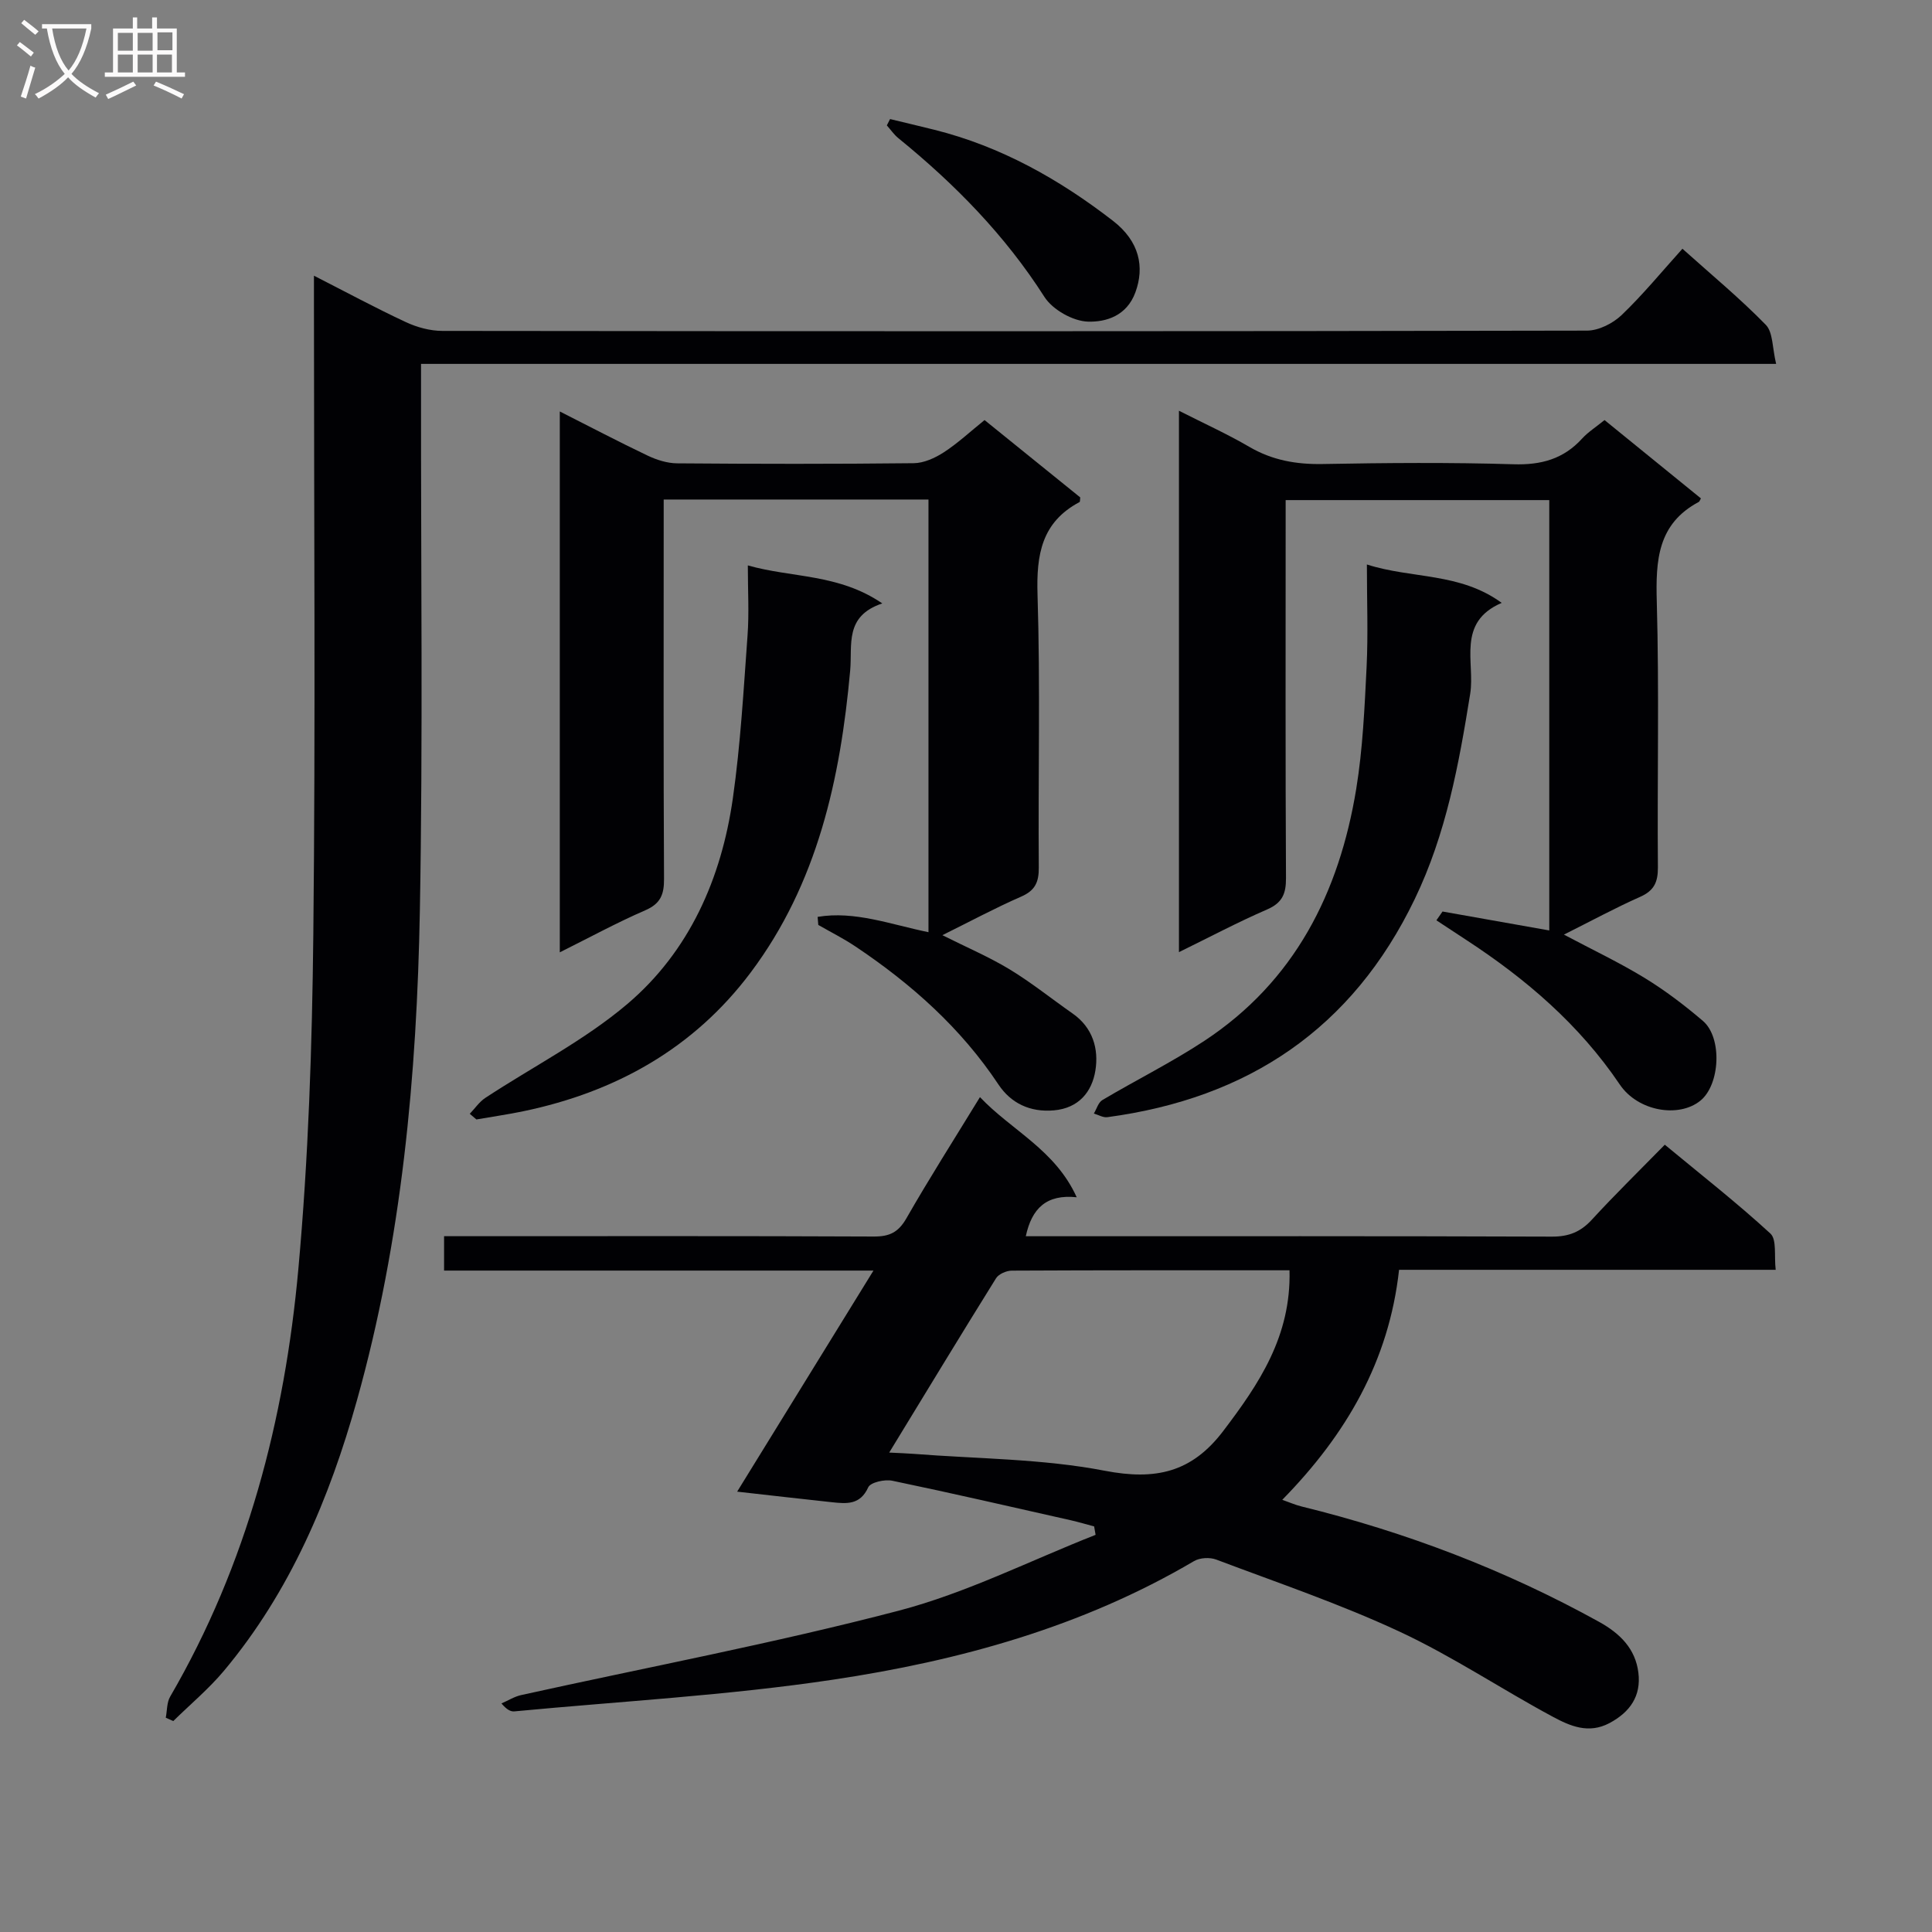 <svg enable-background="new 0 0 400 400" viewBox="0 0 400 400" xmlns="http://www.w3.org/2000/svg"><rect x="0" y="0" width="400" height="400" fill="#808080" stroke="none"/><g fill="#010104"><path d="m152.62 308.83c9.54-15.47 18.66-30.26 28.22-45.77-30.11 0-59.33 0-88.9 0 0-2.49 0-4.54 0-7.12h5.53c27.83 0 55.66-.06 83.48.07 3.22.01 5.05-.88 6.7-3.75 4.7-8.22 9.8-16.22 15.24-25.11 6.58 6.93 15.57 10.88 20.03 20.73-6.27-.66-9.3 2.3-10.54 8.07h4.96c34.66 0 69.32-.05 103.98.08 3.47.01 5.93-.97 8.25-3.5 4.73-5.15 9.73-10.04 15.11-15.53 7.51 6.22 14.94 12.03 21.86 18.39 1.36 1.25.75 4.64 1.1 7.51-26.22 0-51.84 0-77.98 0-2.08 18.88-10.93 34.1-24.18 47.62 1.44.5 2.69 1.06 4 1.38 21.57 5.3 42.15 13.13 61.6 23.89 4.31 2.39 7.52 5.54 8.13 10.53.59 4.8-1.7 8.14-5.99 10.43-4.32 2.3-8.18.59-11.7-1.3-10.67-5.73-20.81-12.54-31.76-17.64-12.3-5.73-25.24-10.12-37.96-14.92-1.33-.5-3.39-.39-4.59.32-23.14 13.63-48.59 20.64-74.75 24.55-21.82 3.27-43.94 4.47-65.94 6.56-.75.07-1.53-.27-2.7-1.64 1.37-.59 2.68-1.43 4.11-1.74 26.06-5.76 52.32-10.71 78.12-17.46 14.01-3.67 27.22-10.37 40.78-15.71-.1-.58-.2-1.16-.3-1.74-1.62-.43-3.22-.91-4.85-1.28-12.3-2.77-24.6-5.61-36.94-8.18-1.57-.33-4.51.33-4.98 1.36-1.68 3.71-4.51 3.4-7.51 3.09-6.29-.67-12.55-1.4-19.63-2.19zm114.36-45.83c-19.61 0-38.56-.03-57.51.07-1.11.01-2.7.7-3.25 1.58-7.35 11.8-14.55 23.69-22.12 36.09 2.12.11 3.55.15 4.97.26 13.23 1.04 26.68 1 39.64 3.5 10.54 2.03 18.02.37 24.55-8.23 7.44-9.79 14.07-19.65 13.72-33.27z"/><path d="m34.32 355.63c.29-1.46.2-3.14.91-4.36 15.93-27.39 23.71-57.37 26.54-88.52 2.09-23 2.85-46.17 3.1-69.27.46-43.33.13-86.66.13-129.99 0-1.82 0-3.65 0-6.41 6.71 3.42 12.78 6.7 19.03 9.61 2.31 1.08 5.03 1.82 7.57 1.82 79 .09 157.99.11 236.99-.06 2.42-.01 5.35-1.5 7.15-3.22 4.42-4.23 8.33-9.01 12.59-13.73 6.02 5.4 11.93 10.29 17.26 15.75 1.51 1.55 1.33 4.75 2.14 8.09-93.97 0-187 0-280.56 0v6.59c-.04 35.5.4 71-.24 106.49-.62 34.26-3.74 68.36-13.03 101.51-5.67 20.25-13.8 39.56-27.5 55.95-3.16 3.78-7 6.98-10.53 10.45-.51-.23-1.03-.46-1.55-.7z"/><path d="m298.66 188.72c7.3 1.29 14.59 2.59 22.1 3.92 0-29.53 0-59.13 0-89.1-17.96 0-35.87 0-54.58 0v5.75c0 24.16-.06 48.33.07 72.49.02 3.24-.75 5.14-3.9 6.51-6.05 2.62-11.9 5.73-18.26 8.84 0-37.48 0-74.37 0-112.09 5.18 2.63 10 4.81 14.54 7.46 4.78 2.8 9.75 3.67 15.23 3.57 13.16-.24 26.34-.35 39.49.05 5.73.18 10.35-1.08 14.21-5.32 1.21-1.33 2.8-2.33 4.64-3.83 6.7 5.44 13.35 10.85 19.96 16.22-.26.44-.3.65-.43.72-8.55 4.54-8.95 12.1-8.71 20.68.51 18.32.08 36.66.23 54.99.02 3.08-.8 4.83-3.69 6.11-5.16 2.29-10.14 5-15.77 7.81 5.91 3.14 11.51 5.79 16.76 9 4.23 2.59 8.23 5.64 12.01 8.86 4.06 3.47 3.58 13.2-.51 16.52-4.48 3.64-12.94 2.21-16.69-3.34-8.36-12.38-19.38-21.83-31.75-29.91-2.08-1.36-4.14-2.73-6.22-4.09.43-.6.85-1.21 1.27-1.82z"/><path d="m169.28 189.83c7.68-1.29 15.09 1.56 22.95 3.17 0-30.04 0-59.72 0-89.58-18.29 0-36.21 0-54.82 0v6.08c0 24.16-.06 48.32.07 72.48.02 3.21-.72 5.12-3.89 6.49-5.88 2.55-11.53 5.63-17.69 8.7 0-37.5 0-74.38 0-111.98 6.41 3.24 12.24 6.31 18.19 9.14 1.87.89 4.05 1.58 6.09 1.6 16.33.13 32.66.15 48.99-.03 2.1-.02 4.41-1.07 6.23-2.25 2.9-1.88 5.46-4.28 8.44-6.68 6.72 5.43 13.3 10.75 19.81 16.01-.06.44-.01.89-.15.97-7.85 4.17-8.95 10.88-8.69 19.16.59 18.81.11 37.65.26 56.48.03 3.08-.78 4.8-3.68 6.06-5.31 2.32-10.43 5.07-16.28 7.97 5.02 2.52 9.66 4.49 13.93 7.08 4.53 2.75 8.69 6.1 13.05 9.15 4.16 2.91 5.42 7.31 4.7 11.79-.71 4.41-3.45 7.8-8.6 8.25-4.91.43-8.88-1.47-11.46-5.34-7.79-11.73-18.03-20.83-29.6-28.58-2.46-1.65-5.13-2.99-7.71-4.47-.05-.56-.1-1.11-.14-1.67z"/><path d="m283 116.87c9.37 3 19.22 1.61 27.91 7.95-9.42 4.04-5.48 12.36-6.52 18.81-2.35 14.62-4.97 28.99-11.48 42.51-12.94 26.88-34.54 41.26-63.65 45.16-.88.12-1.86-.49-2.79-.75.58-.95.92-2.3 1.77-2.8 6.99-4.15 14.31-7.78 21.09-12.24 18.72-12.33 27.94-30.68 31.46-52.16 1.36-8.32 1.73-16.83 2.15-25.27.33-6.82.06-13.65.06-21.21z"/><path d="m97.26 230.6c1.07-1.11 1.97-2.47 3.23-3.3 9.82-6.46 20.5-11.89 29.39-19.43 12.86-10.92 19.48-26 21.85-42.59 1.59-11.16 2.22-22.46 3.04-33.71.34-4.63.06-9.3.06-14.51 9.15 2.61 18.76 1.68 27.84 7.87-7.89 2.64-6.17 8.59-6.65 13.9-2.03 22.42-6.76 44.08-20.61 62.53-11.78 15.7-27.94 24.72-47.01 28.7-3.24.68-6.52 1.14-9.77 1.71-.46-.4-.91-.79-1.37-1.17z"/><path d="m184.28 24.65c3.06.74 6.12 1.46 9.17 2.22 13.77 3.44 25.86 10.25 36.98 18.85 5.52 4.27 6.56 9.58 4.64 14.81-1.8 4.9-6.1 6.16-9.79 6.06-3.13-.08-7.35-2.47-9.05-5.13-8.17-12.79-18.56-23.36-30.23-32.85-.91-.74-1.6-1.76-2.39-2.65.22-.43.44-.87.67-1.31z"/></g><path d="m6.4 11.7c-1-.8-1.9-1.6-2.9-2.3l.6-.7c.9.7 1.9 1.4 2.9 2.2zm-2.1 8.3c.7-2.1 1.4-4.2 2-6.4.2.1.6.3 1 .4-.7 2.3-1.3 4.4-1.9 6.4zm3-12.8c-1.1-.9-2.1-1.7-2.9-2.4l.6-.7c1 .8 2 1.5 3 2.4zm1.4-1.3v-.9h10.2v.9c-.9 4.2-2.3 7.3-4.1 9.4 1.3 1.4 3.2 2.7 5.7 4-.2.2-.4.5-.7.9-2.5-1.4-4.4-2.7-5.7-4.2-1.4 1.5-3.5 3-6.1 4.4 0 0 0 0-.1-.1-.3-.4-.5-.7-.7-.8 2.7-1.3 4.7-2.8 6.2-4.2-1.8-2.2-3-5.3-3.7-9.4zm9.2 0h-7.1c.6 3.8 1.7 6.7 3.4 8.7 1.7-2 2.9-4.8 3.7-8.7z" fill="#fbfafa"/><path d="m31.6 3.6h.9v2.3h4.1v9.1h1.7v.9h-16.6v-.9h1.7v-9.1h4.1v-2.3h.9v2.3h3.1v-2.3zm-4 13.3.6.8c-1.9.9-3.8 1.9-5.8 2.8-.2-.3-.3-.6-.5-.9 2-.9 3.9-1.8 5.7-2.7zm-3.2-10.1v3.7h3.1v-3.7zm0 4.5v3.7h3.1v-3.7zm4.1-4.5v3.7h3.1v-3.7zm0 4.5v3.7h3.1v-3.7zm9.1 9.1c-2.1-1.1-4.1-2-5.8-2.7l.5-.8c2.2.9 4.1 1.8 5.8 2.6zm-1.9-13.7h-3.1v3.7h3.1v-3.6zm-3.2 4.6v3.7h3.1v-3.7z" fill="#fbfafa"/></svg>